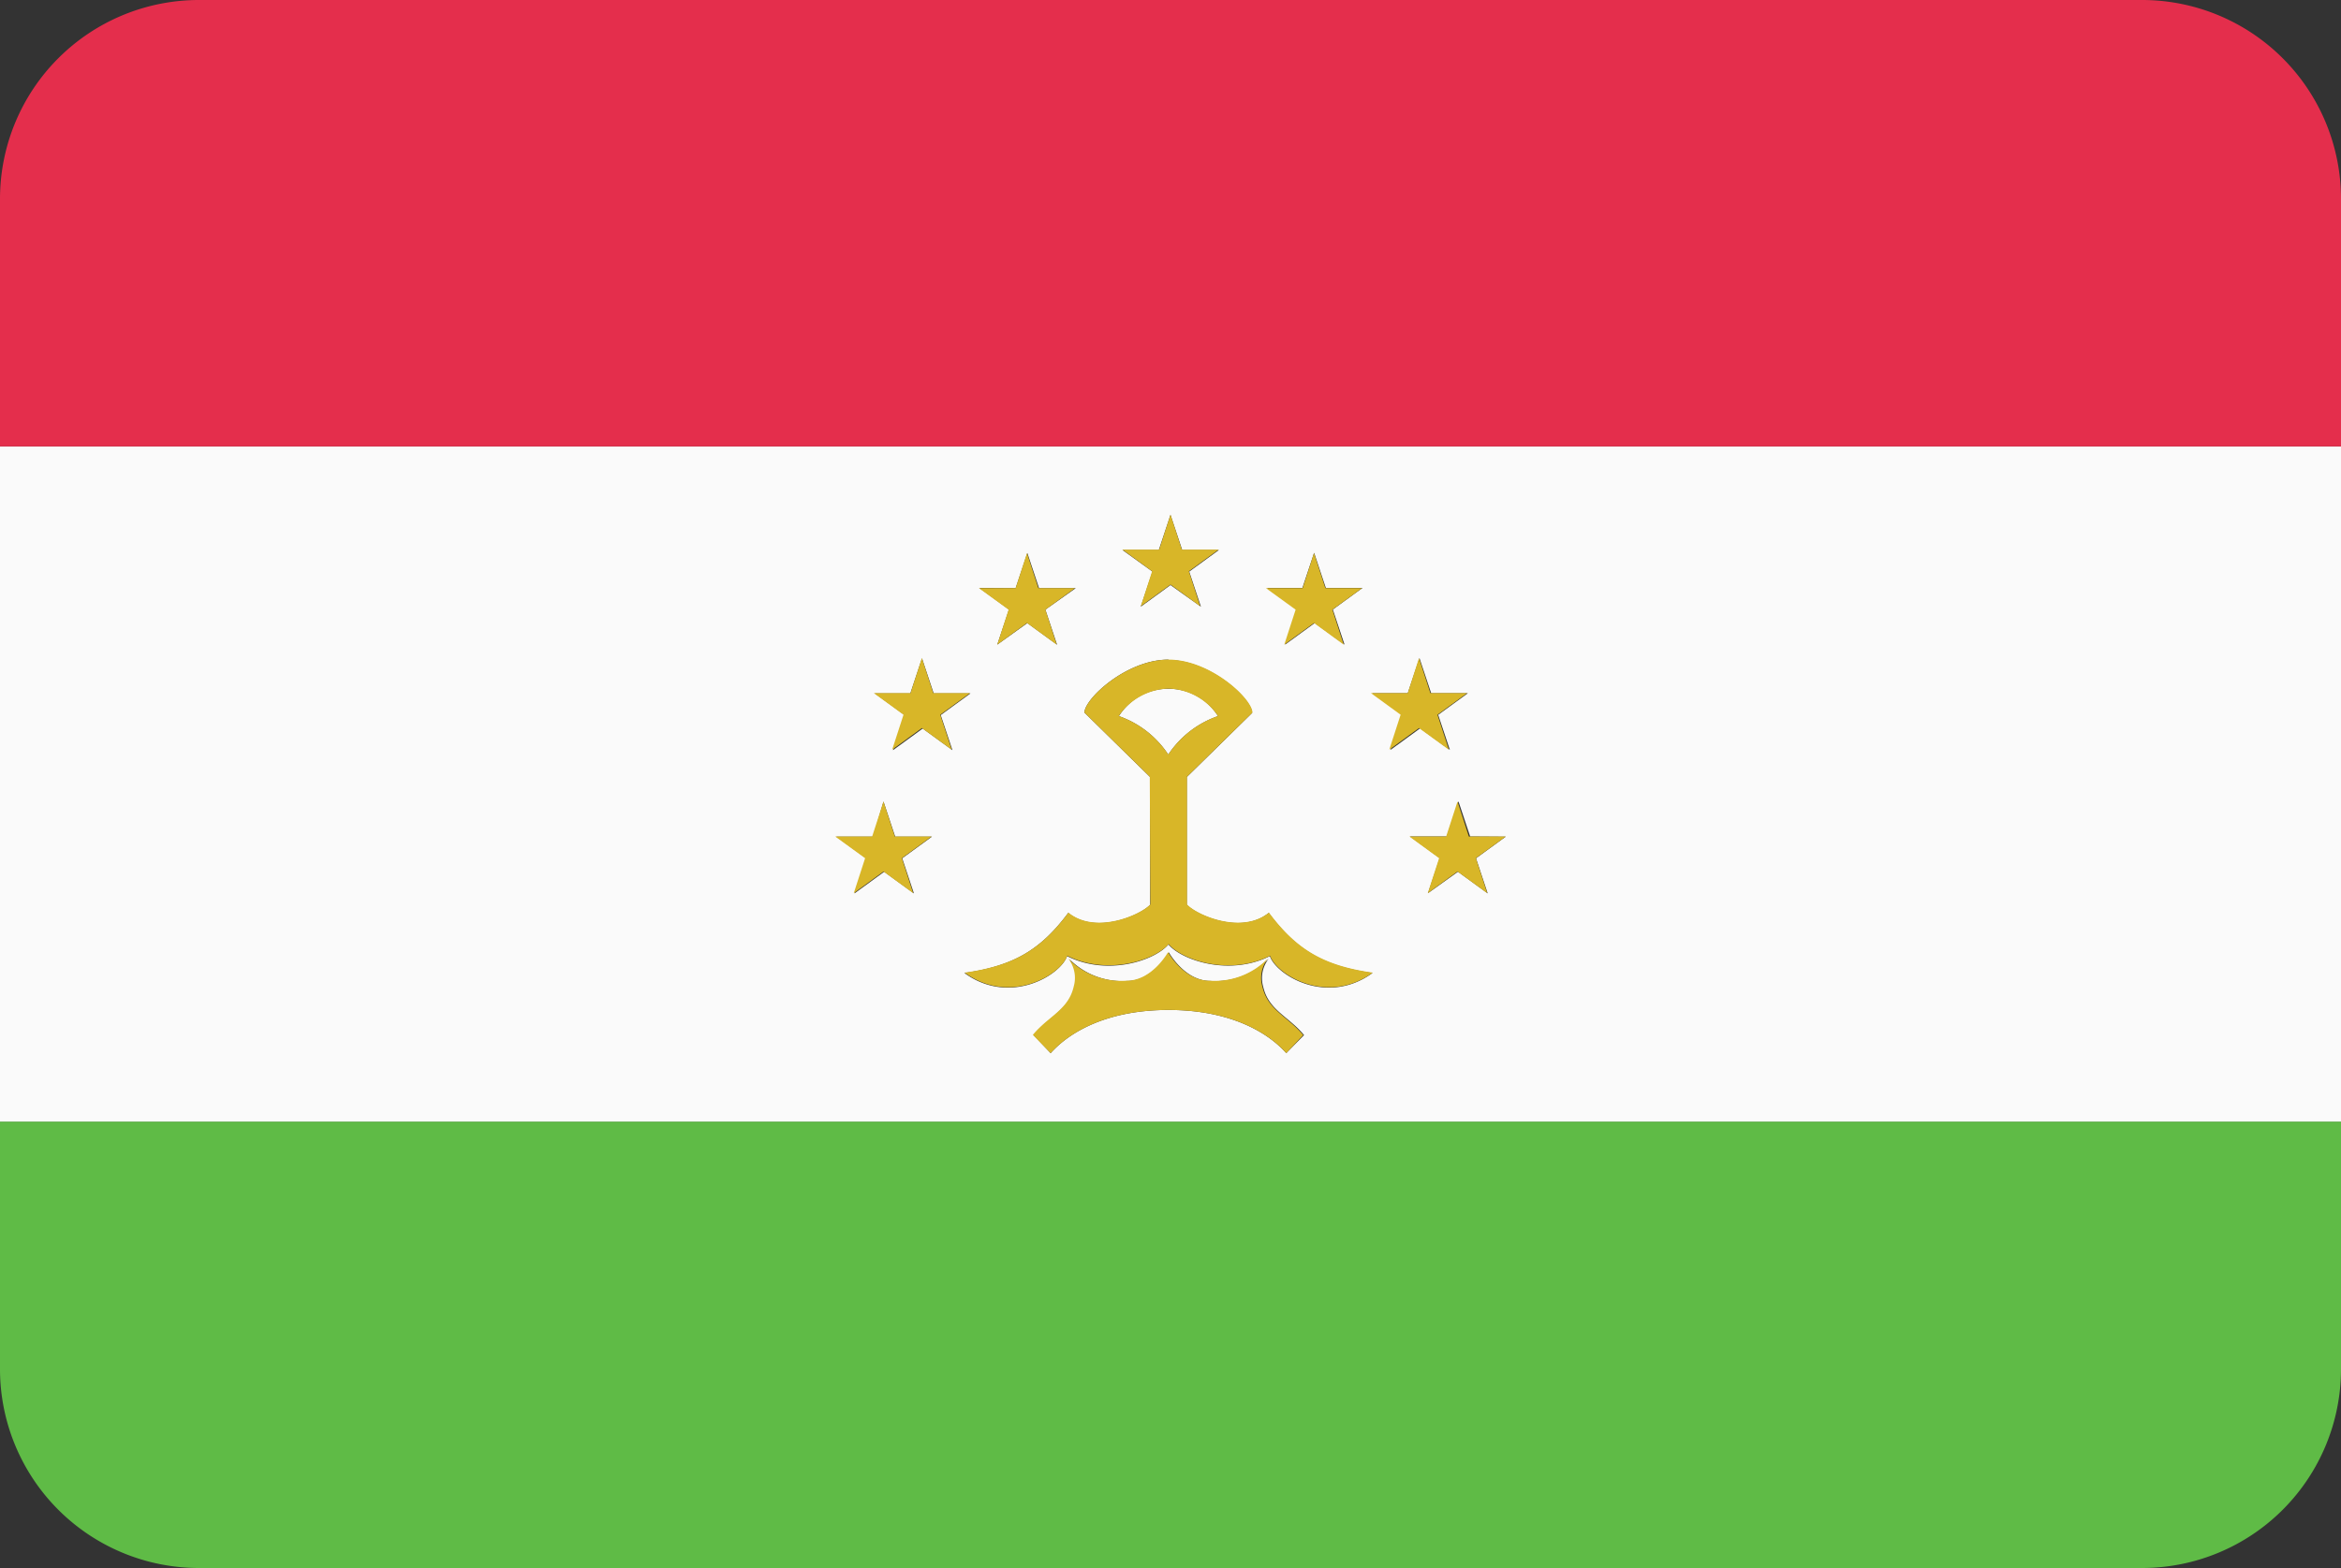 <svg xmlns="http://www.w3.org/2000/svg" viewBox="0 0 200 134"><rect x="0" y="0" width="200" height="134" fill="#333333" stroke="none"/><defs><style>.tj_cls-1{fill:#5fbb46;}.tj_cls-2{fill:#fafafa;}.tj_cls-3{fill:#e42e4c;}.tj_cls-4{fill:#d8b628;}</style></defs><title>Asset 76</title><g id="Layer_2" data-name="Layer 2"><g id="Layer_25" data-name="Layer 25"><path class="tj_cls-1" d="M0,117a17,17,0,0,0,17,17H183a17,17,0,0,0,17-17V95.85H0Z"/><path class="tj_cls-2" d="M0,95.85H200V38.15H0ZM109.89,90c-1.69-1.89-4.95-3.69-10.06-3.69S91.46,88.1,89.76,90l-1.45-1.54c1.3-1.59,3-2.14,3.49-4.13a2.67,2.67,0,0,0-.48-2.41l-.06-.08.06.08a6.34,6.34,0,0,0,5,1.91c2.19,0,3.54-2.44,3.54-2.44s1.35,2.44,3.54,2.44a6.34,6.34,0,0,0,5-1.91l.06-.08-.06.08a2.67,2.67,0,0,0-.48,2.41c.45,2,2.19,2.54,3.49,4.13Zm18.75-18.5-2.54,1.85,1,3-2.54-1.85L122,76.33l1-3-2.54-1.85h3.14l1-3,1,3Zm-8.37-12.26,1-3,1,3h3.14l-2.54,1.85,1,3-2.54-1.85-2.54,1.85,1-3-2.54-1.85Zm-9-9,1-3,1,3h3.14l-2.54,1.85,1,3-2.54-1.85-2.54,1.85,1-3-2.54-1.85ZM99,47l1-3,1,3h3.14l-2.54,1.85,1,3L100,50l-2.54,1.85,1-3L95.89,47Zm.8,9.4c3.59,0,7.17,3.35,7.17,4.53l-5.58,5.48,0,10.91c.85.9,4.68,2.59,7,.7,2.34,3.14,4.63,4.54,8.87,5.13-3.89,2.84-8.23.18-8.77-1.44-3.49,1.74-7.55.34-8.67-1h0c-1.11,1.35-5.17,2.75-8.66,1-.54,1.62-4.88,4.28-8.77,1.44,4.23-.6,6.53-2,8.87-5.13,2.34,1.89,6.18.2,7-.7l0-10.91L92.65,60.9C92.65,59.72,96.24,56.37,99.83,56.37ZM86.77,50.26l1-3,1,3h3.14L89.31,52.1l1,3-2.54-1.85L85.2,55.09l1-3-2.54-1.85Zm-9,9,1-3,1,3h3.14l-2.54,1.85,1,3-2.54-1.85-2.54,1.85,1-3-2.54-1.85ZM75.48,68.5l1,3h3.14l-2.54,1.85,1,3-2.54-1.85-2.54,1.85,1-3-2.54-1.85h3.14Z"/><path class="tj_cls-2" d="M99.81,64.49a8.38,8.38,0,0,1,4.25-3.29,5,5,0,0,0-8.47,0A8.36,8.36,0,0,1,99.81,64.49Z"/><path class="tj_cls-3" d="M183,0H17A17,17,0,0,0,0,17V38.15H200V17A17,17,0,0,0,183,0Z"/><path class="tj_cls-4" d="M98.28,77.29c-.85.9-4.68,2.59-7,.7-2.34,3.14-4.63,4.54-8.87,5.13,3.88,2.84,8.23.18,8.77-1.44,3.49,1.74,7.55.34,8.66-1h0c1.11,1.35,5.18,2.75,8.67,1,.54,1.62,4.88,4.28,8.77,1.44-4.24-.6-6.53-2-8.87-5.13-2.34,1.89-6.18.2-7-.7l0-10.91L107,60.9c0-1.18-3.58-4.53-7.17-4.53s-7.18,3.35-7.18,4.53l5.58,5.48Zm1.55-18.44a5.29,5.29,0,0,1,4.23,2.34,8.38,8.38,0,0,0-4.25,3.29,8.36,8.36,0,0,0-4.23-3.29A5.33,5.33,0,0,1,99.83,58.85Z"/><path class="tj_cls-4" d="M107.85,84.31a2.67,2.67,0,0,1,.48-2.41,6.34,6.34,0,0,1-5,1.91c-2.19,0-3.54-2.44-3.54-2.44s-1.35,2.44-3.54,2.44a6.34,6.34,0,0,1-5-1.91,2.67,2.67,0,0,1,.48,2.41c-.45,2-2.19,2.54-3.49,4.13L89.76,90c1.7-1.89,4.95-3.69,10.06-3.69S108.2,88.1,109.89,90l1.45-1.54C110,86.85,108.3,86.31,107.85,84.31Z"/><path class="tj_cls-4" d="M108.33,81.9l.06-.08Z"/><path class="tj_cls-4" d="M91.32,81.9l-.06-.08Z"/><polygon class="tj_cls-4" points="123.55 71.49 120.41 71.49 122.95 73.34 121.98 76.33 124.52 74.48 127.06 76.33 126.09 73.34 128.64 71.49 125.49 71.49 124.52 68.5 123.55 71.49"/><polygon class="tj_cls-4" points="118.69 64.07 121.23 62.22 123.78 64.07 122.81 61.08 125.35 59.23 122.2 59.23 121.23 56.24 120.27 59.23 117.12 59.23 119.66 61.08 118.69 64.07"/><polygon class="tj_cls-4" points="109.72 55.09 112.26 53.24 114.8 55.09 113.83 52.1 116.37 50.26 113.23 50.26 112.26 47.27 111.29 50.26 108.15 50.26 110.69 52.1 109.72 55.09"/><polygon class="tj_cls-4" points="97.46 51.81 100 49.96 102.54 51.81 101.57 48.82 104.11 46.97 100.97 46.97 100 43.98 99.03 46.97 95.89 46.97 98.43 48.82 97.46 51.81"/><polygon class="tj_cls-4" points="85.2 55.09 87.74 53.24 90.28 55.09 89.31 52.1 91.85 50.26 88.71 50.26 87.74 47.27 86.77 50.26 83.63 50.26 86.17 52.1 85.2 55.09"/><polygon class="tj_cls-4" points="76.22 64.07 78.76 62.22 81.31 64.07 80.33 61.08 82.88 59.23 79.73 59.23 78.76 56.24 77.79 59.23 74.65 59.23 77.19 61.08 76.22 64.07"/><polygon class="tj_cls-4" points="73.91 73.34 72.94 76.33 75.48 74.48 78.02 76.33 77.05 73.34 79.59 71.49 76.45 71.49 75.48 68.5 74.51 71.49 71.36 71.49 73.91 73.34"/></g></g></svg>
